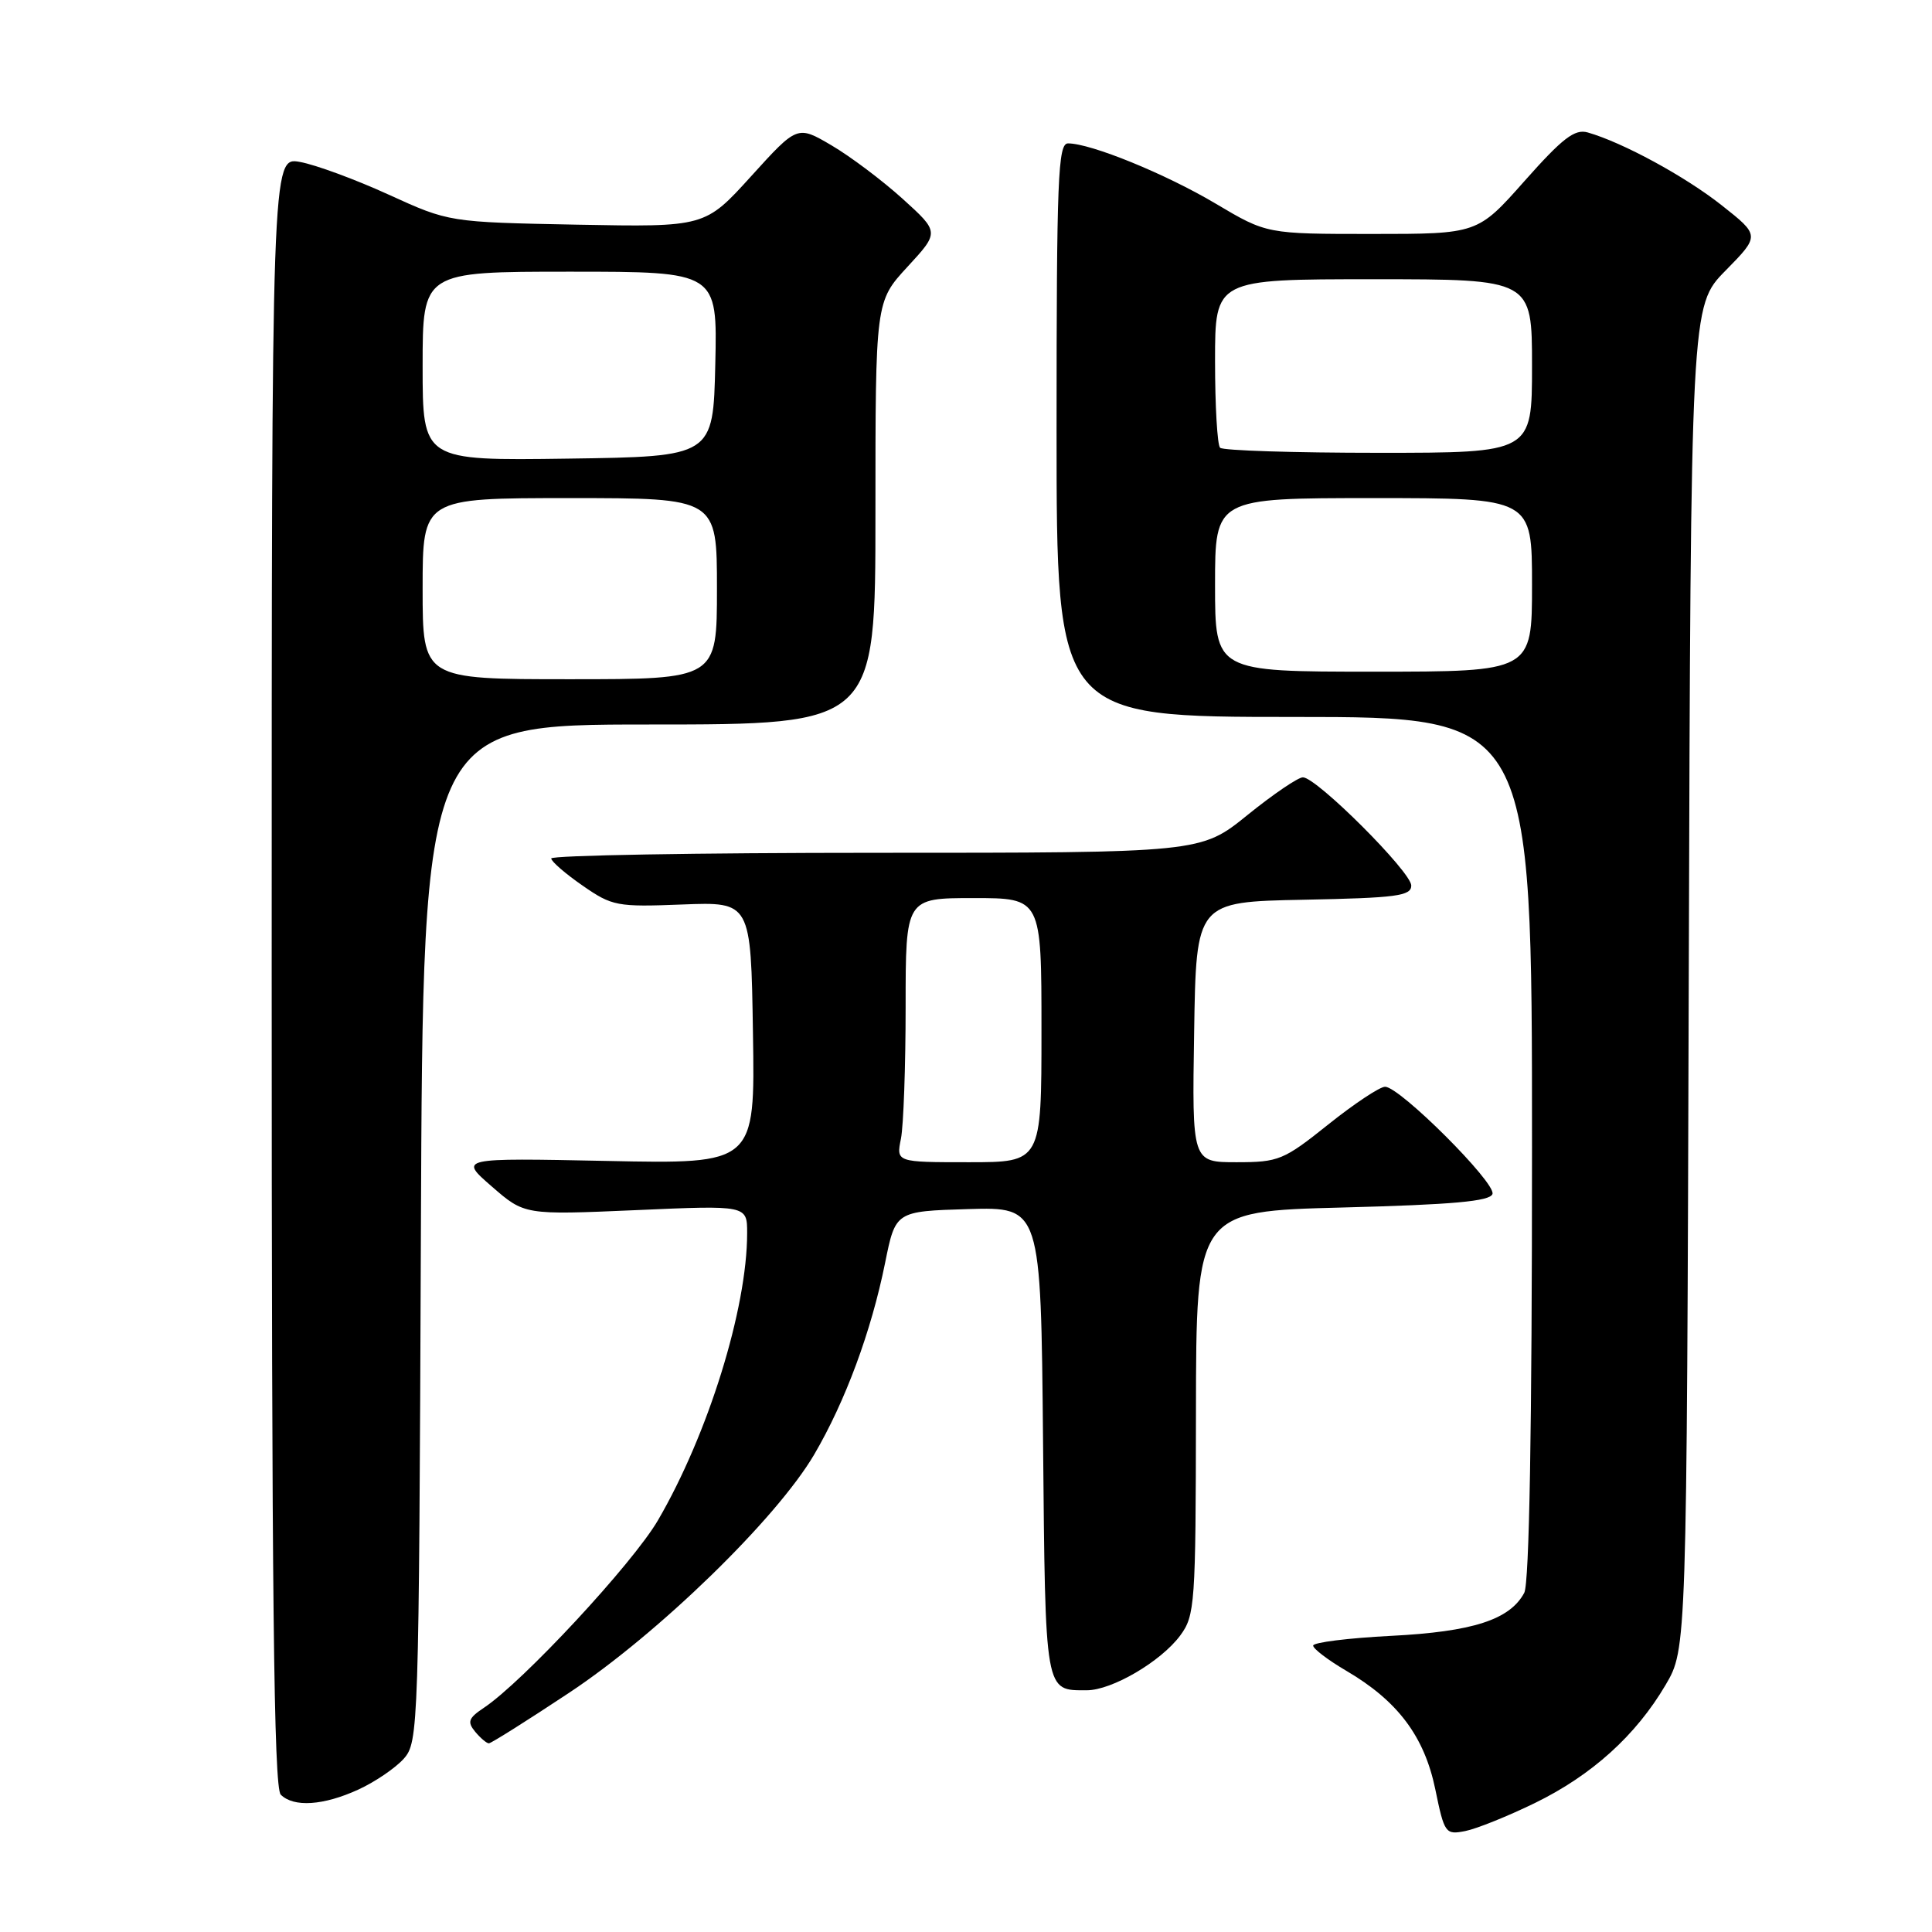 <?xml version="1.0" encoding="UTF-8" standalone="no"?>
<!DOCTYPE svg PUBLIC "-//W3C//DTD SVG 1.1//EN" "http://www.w3.org/Graphics/SVG/1.1/DTD/svg11.dtd" >
<svg xmlns="http://www.w3.org/2000/svg" xmlns:xlink="http://www.w3.org/1999/xlink" version="1.1" viewBox="0 0 256 256">
 <g >
 <path fill="currentColor"
d=" M 203.38 238.91 C 210.92 235.23 216.77 229.95 220.70 223.26 C 223.50 218.50 223.50 218.50 223.77 129.51 C 224.04 40.53 224.04 40.53 228.63 35.87 C 233.21 31.21 233.21 31.21 228.12 27.19 C 223.28 23.37 215.03 18.88 210.38 17.55 C 208.66 17.06 207.05 18.30 202.02 23.97 C 195.79 31.00 195.79 31.00 181.82 31.00 C 167.85 31.00 167.85 31.00 161.08 26.98 C 154.45 23.04 144.55 19.00 141.52 19.00 C 140.19 19.00 140.00 23.61 140.00 57.00 C 140.00 95.00 140.00 95.00 171.50 95.00 C 203.00 95.00 203.00 95.00 203.00 152.07 C 203.00 189.29 202.64 209.80 201.97 211.06 C 200.06 214.62 195.15 216.21 184.32 216.76 C 178.65 217.05 174.00 217.63 174.00 218.05 C 174.00 218.47 175.96 219.96 178.36 221.37 C 185.20 225.37 188.73 230.07 190.18 237.07 C 191.39 242.96 191.53 243.14 194.17 242.62 C 195.67 242.32 199.81 240.65 203.38 238.91 Z  M 47.50 237.12 C 49.70 236.11 52.40 234.27 53.50 233.04 C 55.45 230.84 55.51 229.18 55.77 163.40 C 56.04 96.00 56.04 96.00 86.02 96.00 C 116.00 96.00 116.00 96.00 116.00 67.98 C 116.00 39.96 116.00 39.96 120.24 35.36 C 124.48 30.76 124.48 30.76 119.60 26.34 C 116.91 23.91 112.67 20.72 110.18 19.26 C 105.65 16.60 105.65 16.60 99.53 23.35 C 93.42 30.09 93.42 30.09 76.46 29.77 C 59.50 29.44 59.50 29.44 51.50 25.79 C 47.10 23.78 41.81 21.83 39.75 21.46 C 36.00 20.78 36.00 20.78 36.00 128.69 C 36.00 211.29 36.28 236.88 37.20 237.80 C 38.91 239.51 42.86 239.25 47.50 237.12 Z  M 75.40 224.31 C 87.22 216.48 102.89 201.24 107.88 192.74 C 112.02 185.68 115.45 176.40 117.28 167.34 C 118.66 160.50 118.66 160.50 128.29 160.21 C 137.92 159.93 137.92 159.93 138.21 191.00 C 138.52 224.64 138.41 223.97 144.00 223.97 C 147.33 223.97 153.82 220.17 156.38 216.72 C 158.34 214.07 158.44 212.62 158.47 187.22 C 158.50 160.50 158.50 160.50 177.92 160.00 C 192.50 159.62 197.44 159.18 197.76 158.21 C 198.25 156.75 185.48 144.00 183.53 144.00 C 182.83 144.00 179.44 146.25 176.00 149.00 C 170.09 153.73 169.42 154.00 163.85 154.00 C 157.95 154.00 157.95 154.00 158.23 136.75 C 158.50 119.50 158.50 119.50 172.75 119.22 C 185.03 118.98 187.00 118.72 187.00 117.34 C 187.00 115.54 174.45 103.00 172.64 103.00 C 172.00 103.00 168.69 105.25 165.29 108.00 C 159.11 113.00 159.11 113.00 116.06 113.00 C 92.38 113.00 73.02 113.34 73.04 113.75 C 73.06 114.16 74.93 115.78 77.20 117.35 C 81.12 120.07 81.76 120.19 90.41 119.85 C 99.50 119.50 99.50 119.50 99.77 136.87 C 100.05 154.24 100.05 154.24 80.43 153.83 C 60.81 153.43 60.81 153.43 65.16 157.21 C 69.50 160.99 69.50 160.99 84.25 160.35 C 99.00 159.70 99.00 159.70 99.00 163.39 C 99.00 173.40 93.83 190.04 87.18 201.45 C 83.83 207.19 69.26 222.88 64.09 226.31 C 62.07 227.66 61.89 228.16 62.96 229.46 C 63.67 230.31 64.48 231.00 64.78 231.00 C 65.07 231.00 69.85 227.99 75.40 224.31 Z  M 161.00 77.50 C 161.00 66.00 161.00 66.00 182.00 66.00 C 203.00 66.00 203.00 66.00 203.00 77.50 C 203.00 89.00 203.00 89.00 182.00 89.00 C 161.00 89.00 161.00 89.00 161.00 77.50 Z  M 161.67 59.33 C 161.30 58.97 161.00 53.79 161.00 47.83 C 161.00 37.00 161.00 37.00 182.00 37.00 C 203.00 37.00 203.00 37.00 203.00 48.50 C 203.00 60.00 203.00 60.00 182.67 60.00 C 171.48 60.00 162.03 59.70 161.67 59.33 Z  M 56.00 78.00 C 56.00 66.00 56.00 66.00 75.50 66.00 C 95.00 66.00 95.00 66.00 95.00 78.00 C 95.00 90.00 95.00 90.00 75.50 90.00 C 56.00 90.00 56.00 90.00 56.00 78.00 Z  M 56.00 48.52 C 56.00 36.00 56.00 36.00 75.53 36.00 C 95.06 36.00 95.06 36.00 94.78 48.25 C 94.50 60.50 94.50 60.50 75.25 60.77 C 56.00 61.04 56.00 61.04 56.00 48.52 Z  M 119.38 150.88 C 119.72 149.16 120.00 141.28 120.00 133.38 C 120.00 119.00 120.00 119.00 129.00 119.00 C 138.00 119.00 138.00 119.00 138.00 136.50 C 138.00 154.00 138.00 154.00 128.38 154.00 C 118.75 154.00 118.75 154.00 119.38 150.88 Z "/>
</g>
</svg>